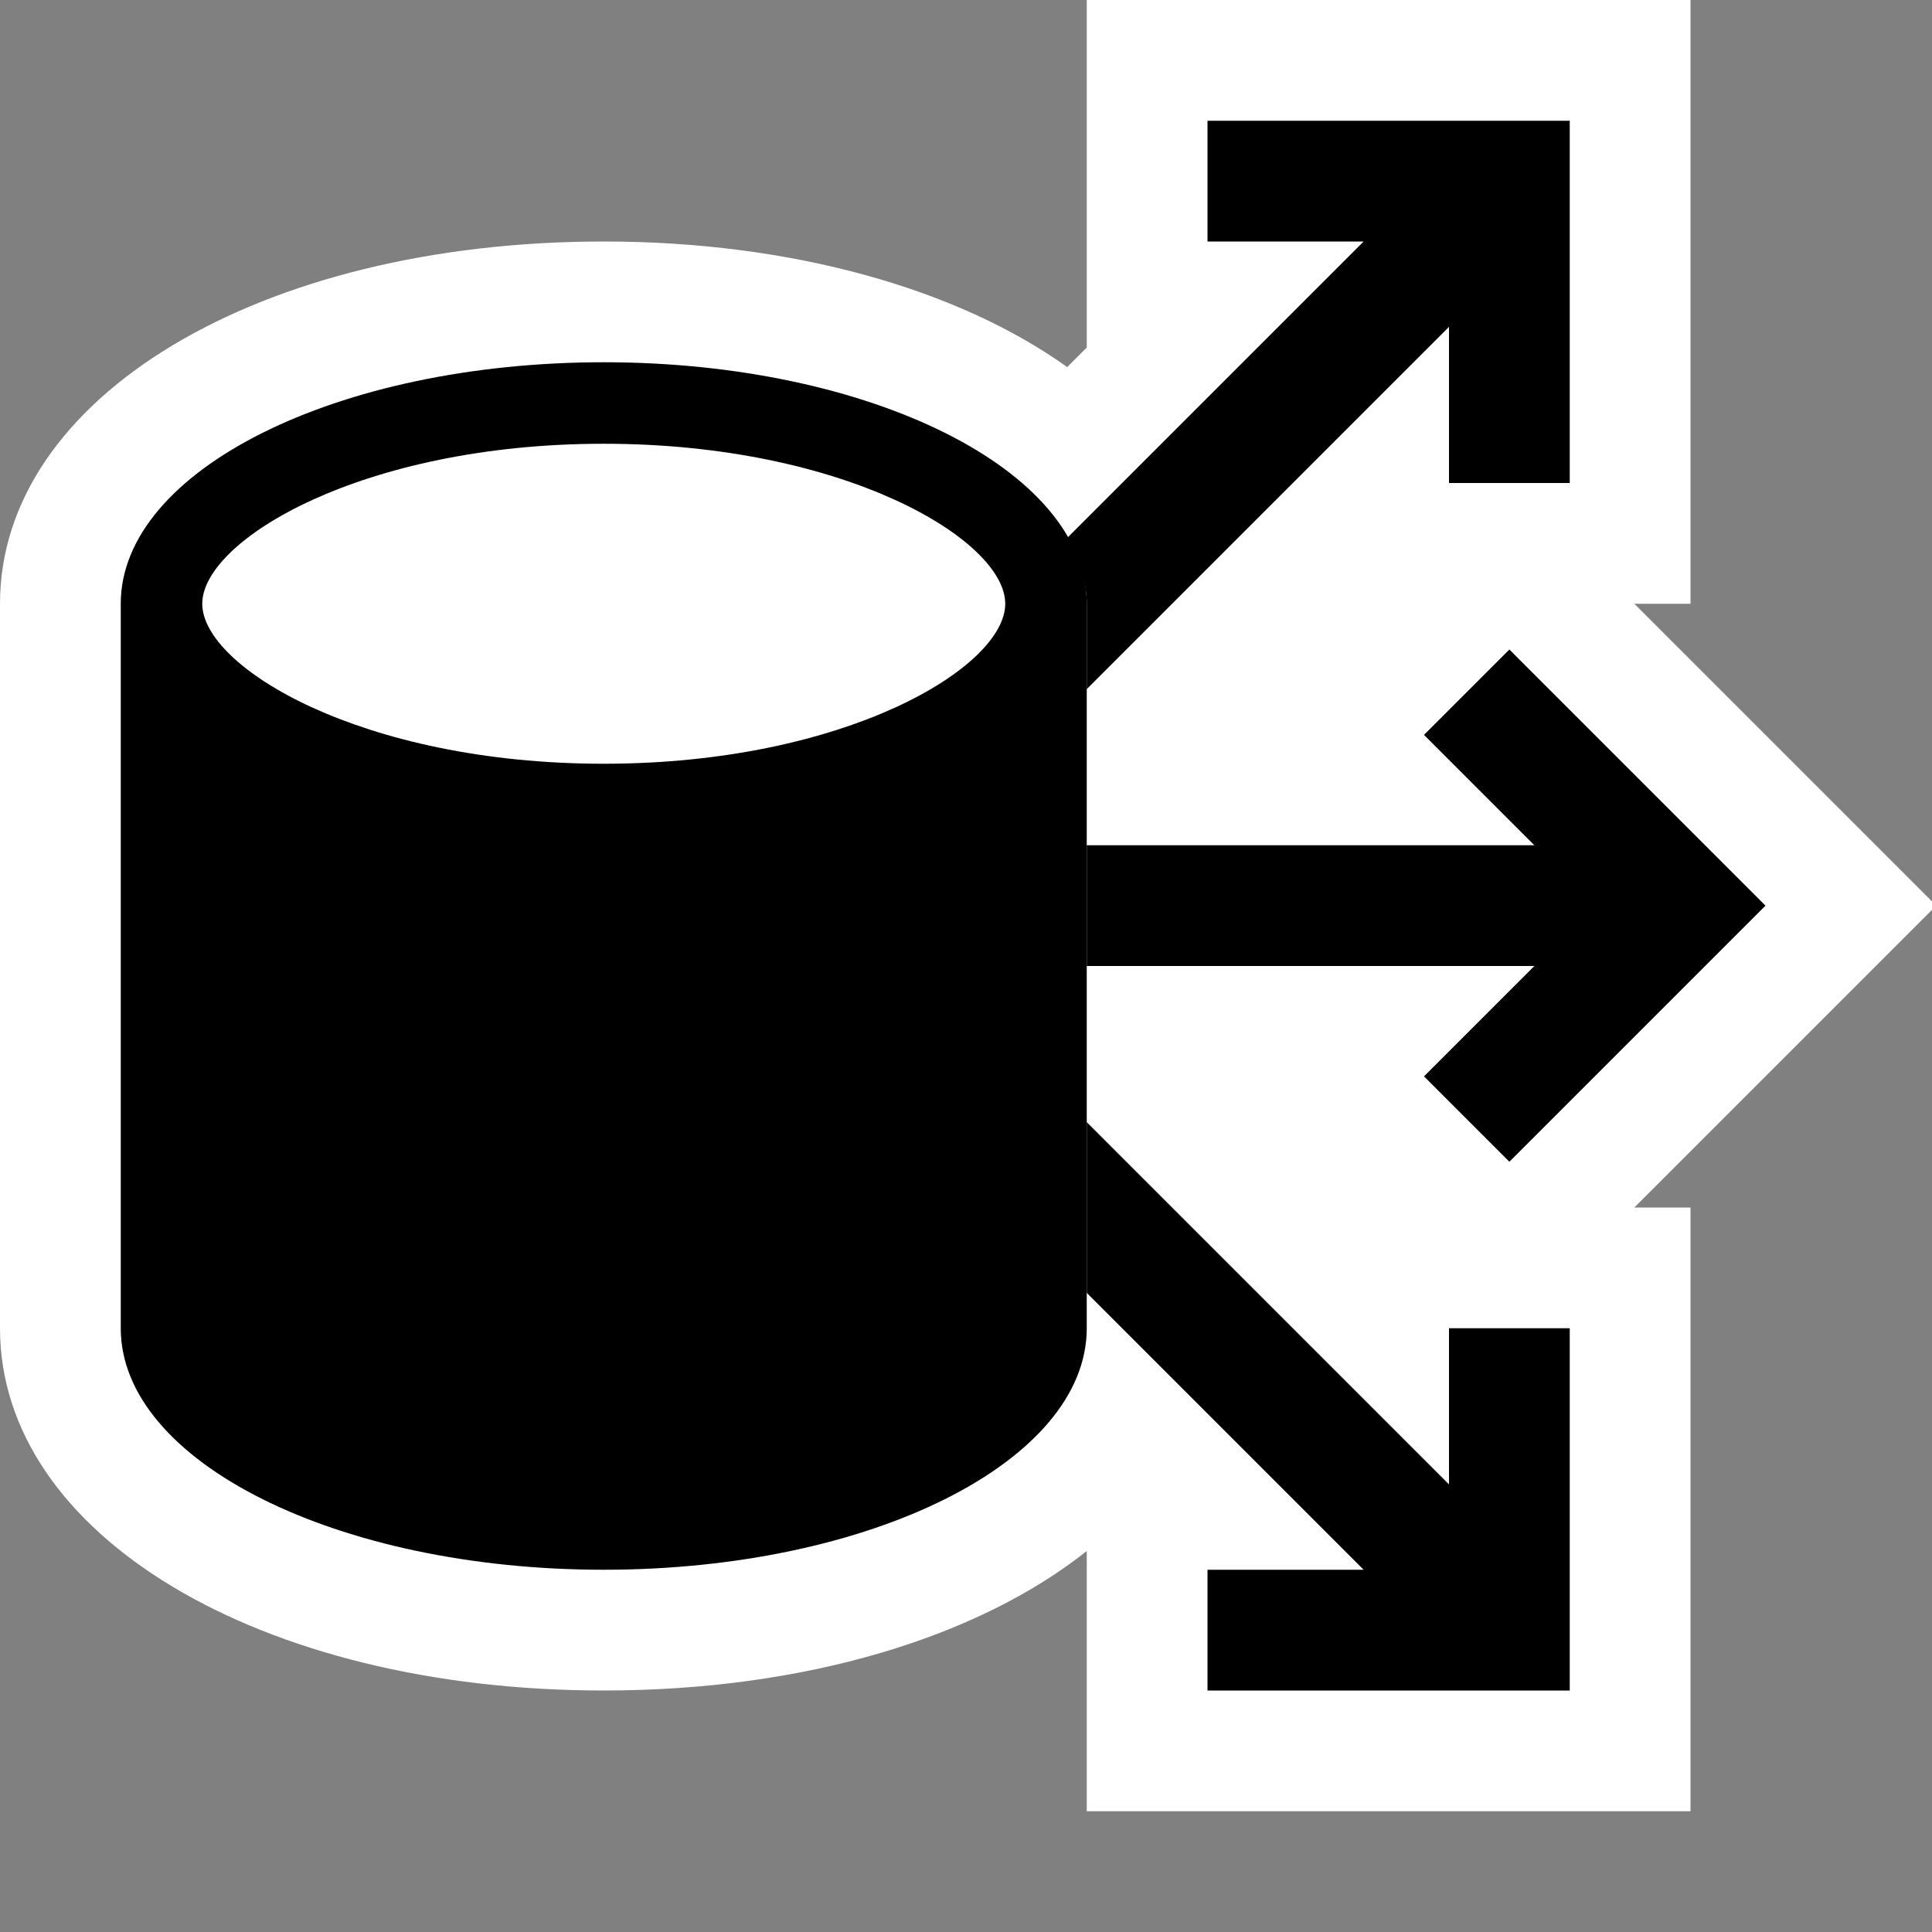 <?xml version="1.0" encoding="iso-8859-1"?>
<!-- Generator: Adobe Illustrator 21.0.0, SVG Export Plug-In . SVG Version: 6.00 Build 0)  -->
<svg version="1.1" xmlns="http://www.w3.org/2000/svg" xmlns:xlink="http://www.w3.org/1999/xlink" x="0px" y="0px"
	 viewBox="0 0 16 16" style="enable-background:new 0 0 16 16;" xml:space="preserve">
<rect x="0" y="0" width="16" height="16" fill="#808080" stroke="none"/>
<style type="text/css">
	.icon_x002D_canvas_x002D_transparent{opacity:0;fill:white;}
	.icon_x002D_vs_x002D_out{fill:white;}
	.icon_x002D_vs_x002D_bg{fill:black;}
	.icon_x002D_vs_x002D_fg{fill:white;}
	.icon_x002D_vs_x002D_blue{fill:black;}
</style>
<g id="canvas">
	<path class="icon_x002D_canvas_x002D_transparent" d="M16,16H0V0h16V16z"/>
</g>
<g id="outline">
	<path class="icon_x002D_vs_x002D_out" d="M13.535,10H14v5H9v-2.155C8.103,13.557,6.672,14,5,14c-2.851,0-5-1.29-5-3V5
		c0-1.71,2.149-3,5-3c1.548,0,2.926,0.388,3.838,1.04L9,2.878V0h5v5h-0.465L16,7.465v0.07L13.535,10z"/>
</g>
<g id="iconBg">
	<path class="icon_x002D_vs_x002D_bg" d="M11.293,2H10V1h3v1v2h-1V2.707l-3,3V5c0-0.189-0.069-0.367-0.167-0.54L11.293,2z
		 M12.5,5.379l-0.707,0.707L12.707,7H9v1h3.707l-0.914,0.914L12.5,9.621l1.414-1.414L14.621,7.5L12.5,5.379z M12,12.293l-3-3v1.414
		L11.293,13H10v1h2h1v-3h-1V12.293z"/>
</g>
<g id="iconFg">
	<path class="icon_x002D_vs_x002D_fg" d="M8.325,5c0,0.527-1.326,1.325-3.325,1.325S1.675,5.527,1.675,5S3.001,3.675,5,3.675
		S8.325,4.473,8.325,5z"/>
</g>
<g id="colorImportance">
	<path class="icon_x002D_vs_x002D_blue" d="M5,3C2.791,3,1,3.896,1,5v6c0,1.104,1.791,2,4,2s4-0.896,4-2V5C9,3.896,7.209,3,5,3z
		 M5,6.325C3.001,6.325,1.675,5.527,1.675,5S3.001,3.675,5,3.675S8.325,4.473,8.325,5S6.999,6.325,5,6.325z"/>
</g>
</svg>
